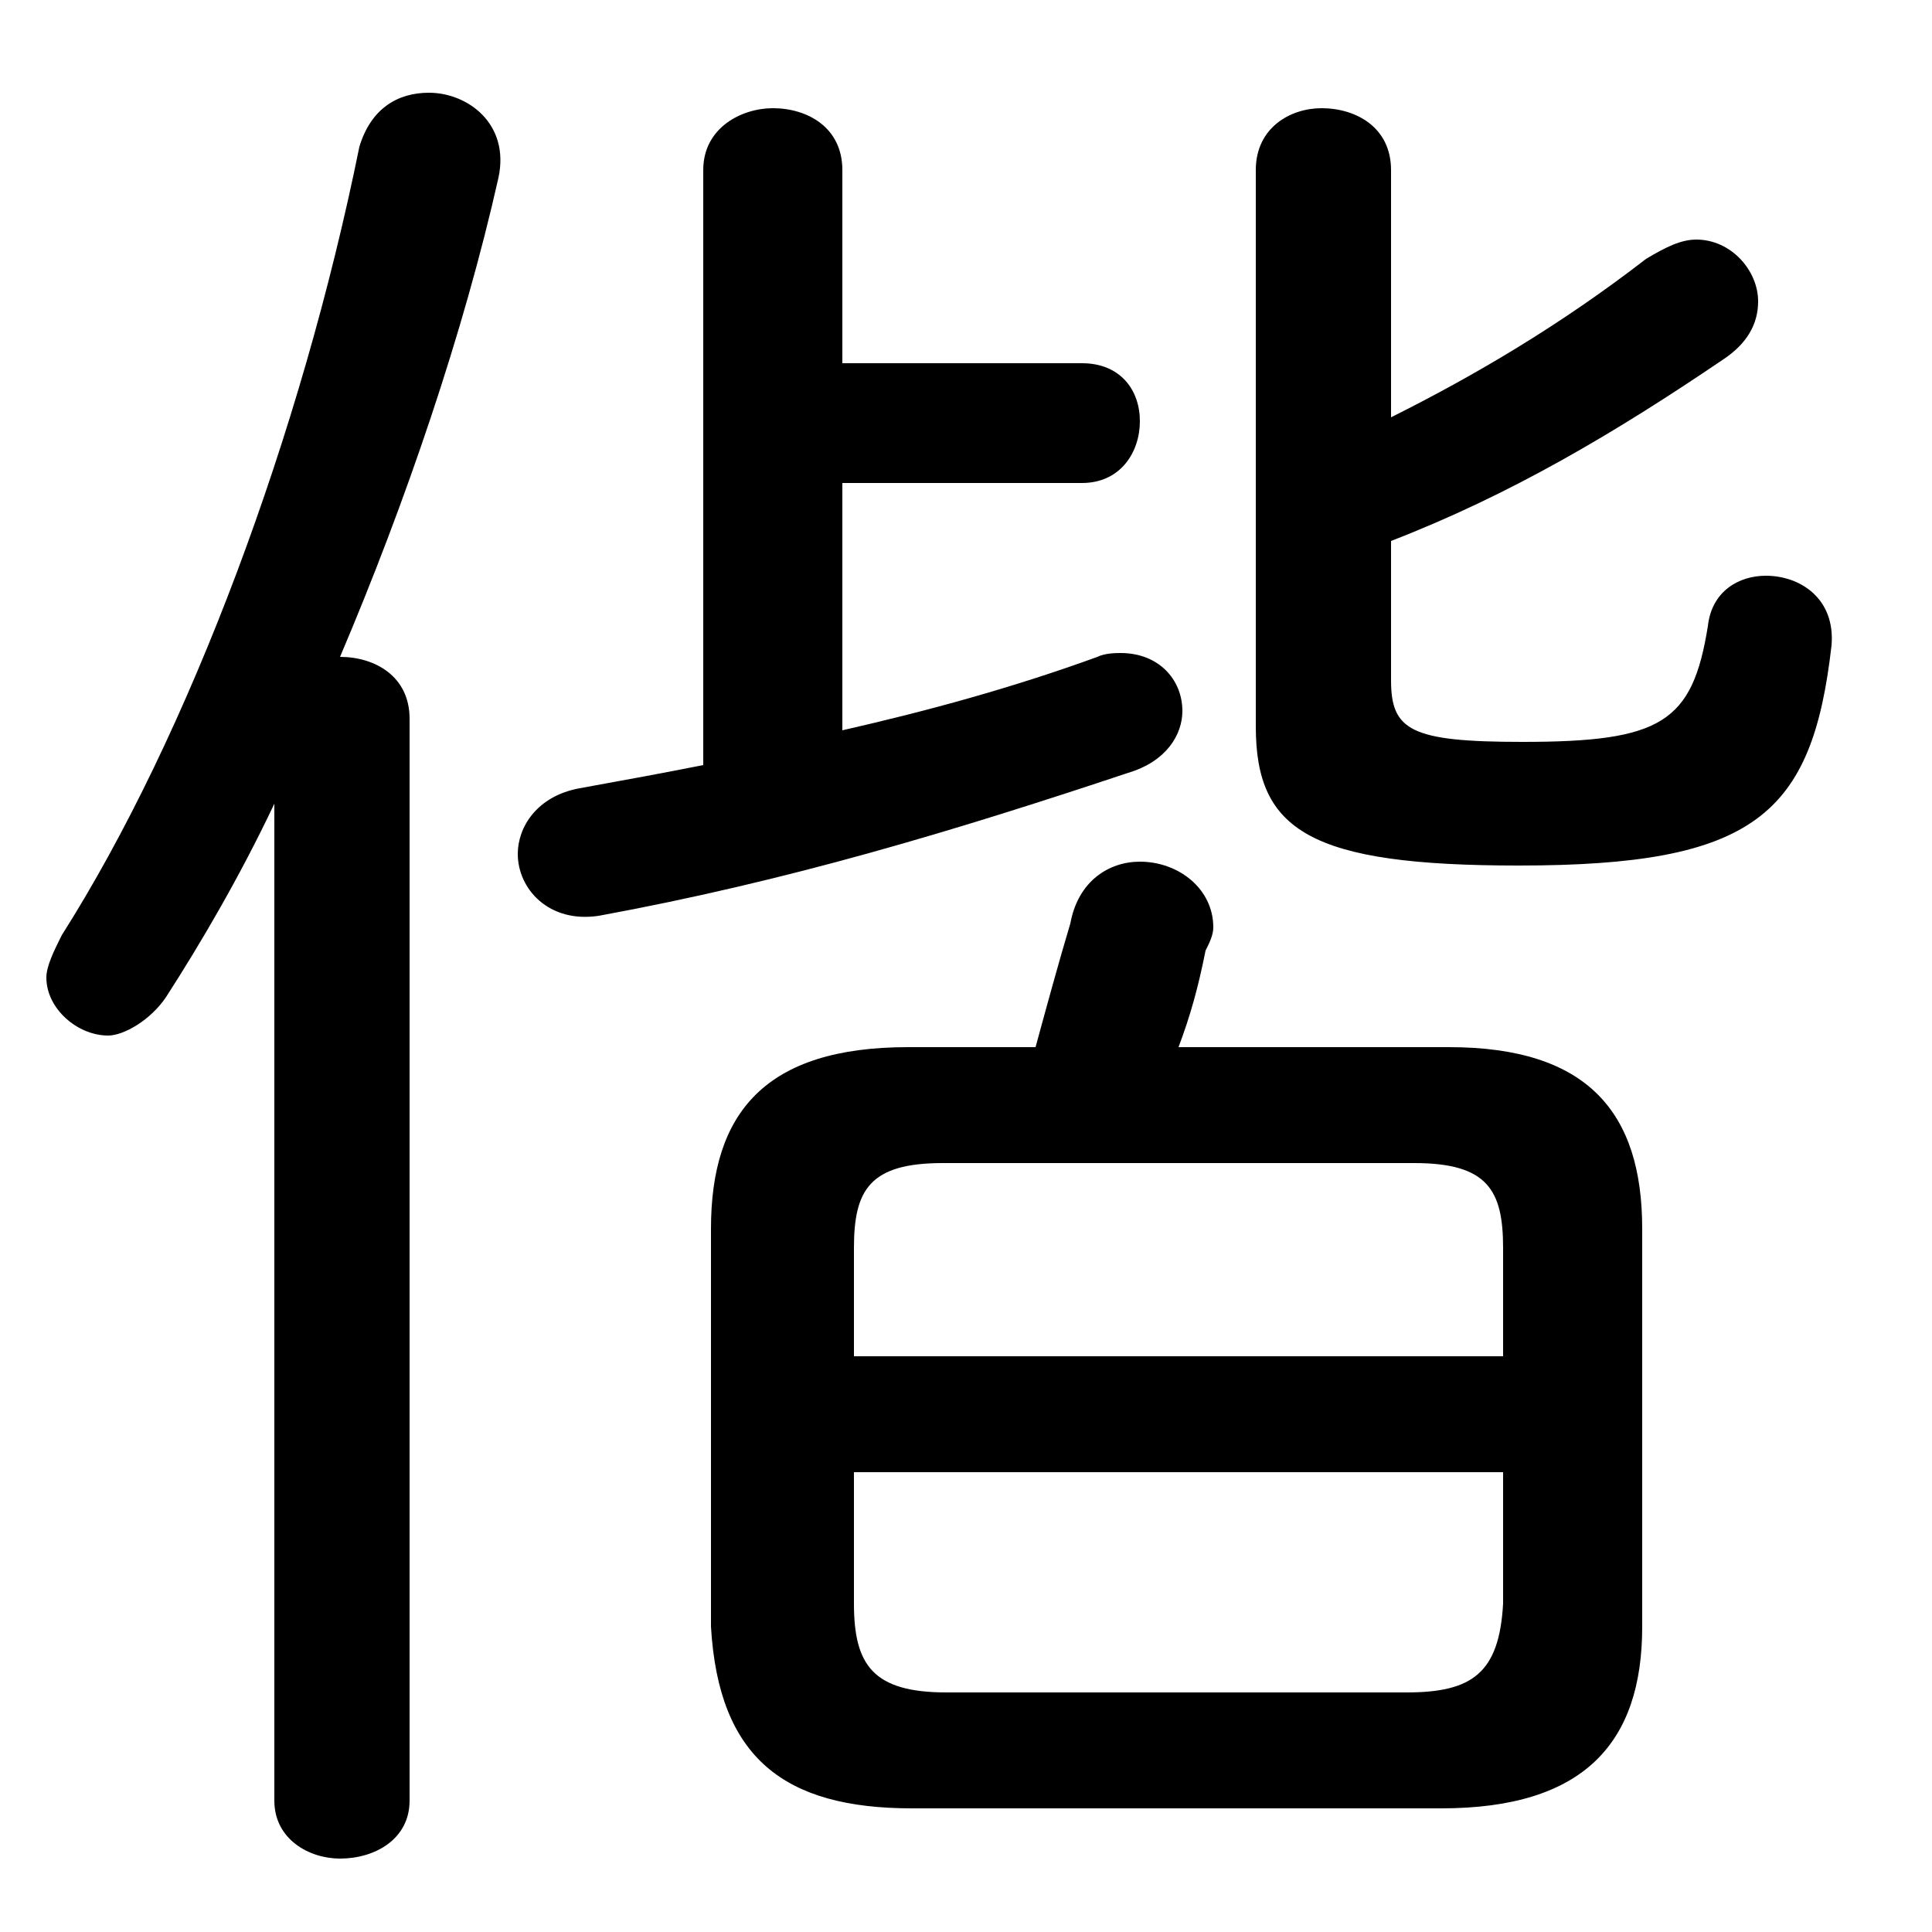 <svg xmlns="http://www.w3.org/2000/svg" viewBox="0 -44.0 50.0 50.0">
    <rect x="0" y="-44.0" width="50.0" height="50.0" fill="#808080" stroke="none"/>
    <g transform="scale(1, -1)">
        <!-- ボディの枠 -->
        <rect x="0" y="-6.0" width="50.0" height="50.0"
            stroke="white" fill="white"/>
        <!-- グリフ座標系の原点 -->
        <circle cx="0" cy="0" r="5" fill="white"/>
        <!-- グリフのアウトライン -->
        <g style="fill:black;stroke:#000000;stroke-width:0;stroke-linecap:round;stroke-linejoin:round;">
        <path d="M 37.3 -2.8 C 41.0 -2.8 42.5 -1.1 42.5 1.9 L 42.5 12.2 C 42.5 15.2 41.1 16.9 37.5 16.9 L 30.5 16.9 C 30.8 17.7 31.0 18.4 31.2 19.4 C 31.3 19.6 31.4 19.8 31.4 20.0 C 31.4 21.0 30.5 21.7 29.5 21.7 C 28.7 21.7 27.9 21.2 27.7 20.1 C 27.4 19.1 27.1 18.0 26.8 16.9 L 23.5 16.9 C 19.8 16.9 18.4 15.2 18.4 12.2 L 18.4 1.9 C 18.6 -1.5 20.3 -2.8 23.6 -2.8 Z M 24.5 0.2 C 22.6 0.2 22.1 0.9 22.1 2.5 L 22.1 5.9 L 38.9 5.9 L 38.9 2.5 C 38.8 0.7 38.1 0.2 36.4 0.2 Z M 38.9 8.9 L 22.1 8.9 L 22.1 11.7 C 22.1 13.2 22.5 13.9 24.4 13.9 L 36.6 13.9 C 38.5 13.9 38.9 13.2 38.9 11.7 Z M 21.8 31.5 L 28.0 31.5 C 29.0 31.5 29.5 32.3 29.5 33.1 C 29.5 33.9 29.0 34.6 28.0 34.6 L 21.8 34.6 L 21.8 39.6 C 21.8 40.7 20.9 41.2 20.0 41.2 C 19.2 41.2 18.2 40.7 18.2 39.6 L 18.2 24.2 C 17.2 24.0 16.1 23.8 15.0 23.6 C 13.9 23.4 13.4 22.6 13.4 21.9 C 13.4 21.0 14.2 20.1 15.5 20.3 C 20.4 21.2 24.7 22.5 29.2 24.0 C 30.2 24.3 30.6 25.0 30.6 25.6 C 30.6 26.4 30.0 27.1 29.0 27.1 C 28.9 27.1 28.6 27.1 28.4 27.0 C 26.2 26.2 24.0 25.6 21.8 25.1 Z M 36.0 30.0 C 39.1 31.2 41.8 32.8 44.6 34.7 C 45.2 35.1 45.5 35.6 45.5 36.2 C 45.5 37.0 44.8 37.8 43.9 37.8 C 43.5 37.8 43.1 37.6 42.6 37.3 C 40.4 35.6 38.2 34.3 36.0 33.2 L 36.0 39.6 C 36.0 40.7 35.1 41.2 34.2 41.2 C 33.4 41.2 32.5 40.7 32.5 39.6 L 32.5 25.2 C 32.5 22.5 33.9 21.6 39.3 21.6 C 45.4 21.6 46.9 22.9 47.4 27.3 C 47.5 28.5 46.6 29.1 45.7 29.1 C 45.0 29.1 44.3 28.7 44.2 27.8 C 43.8 25.3 43.0 24.8 39.4 24.8 C 36.5 24.8 36.0 25.1 36.0 26.4 Z M 7.1 -2.6 C 7.1 -3.6 8.0 -4.1 8.8 -4.1 C 9.7 -4.1 10.6 -3.6 10.6 -2.6 L 10.6 25.4 C 10.6 26.5 9.7 27.0 8.8 27.0 C 10.5 31.0 12.0 35.4 12.9 39.4 C 13.2 40.8 12.1 41.6 11.1 41.6 C 10.3 41.6 9.6 41.2 9.3 40.2 C 7.8 32.8 4.9 25.0 1.6 19.8 C 1.4 19.4 1.2 19.0 1.2 18.7 C 1.2 17.9 2.0 17.2 2.8 17.2 C 3.2 17.2 3.9 17.6 4.3 18.2 C 5.2 19.6 6.2 21.3 7.1 23.2 Z"/>
    </g>
    </g>
</svg>
